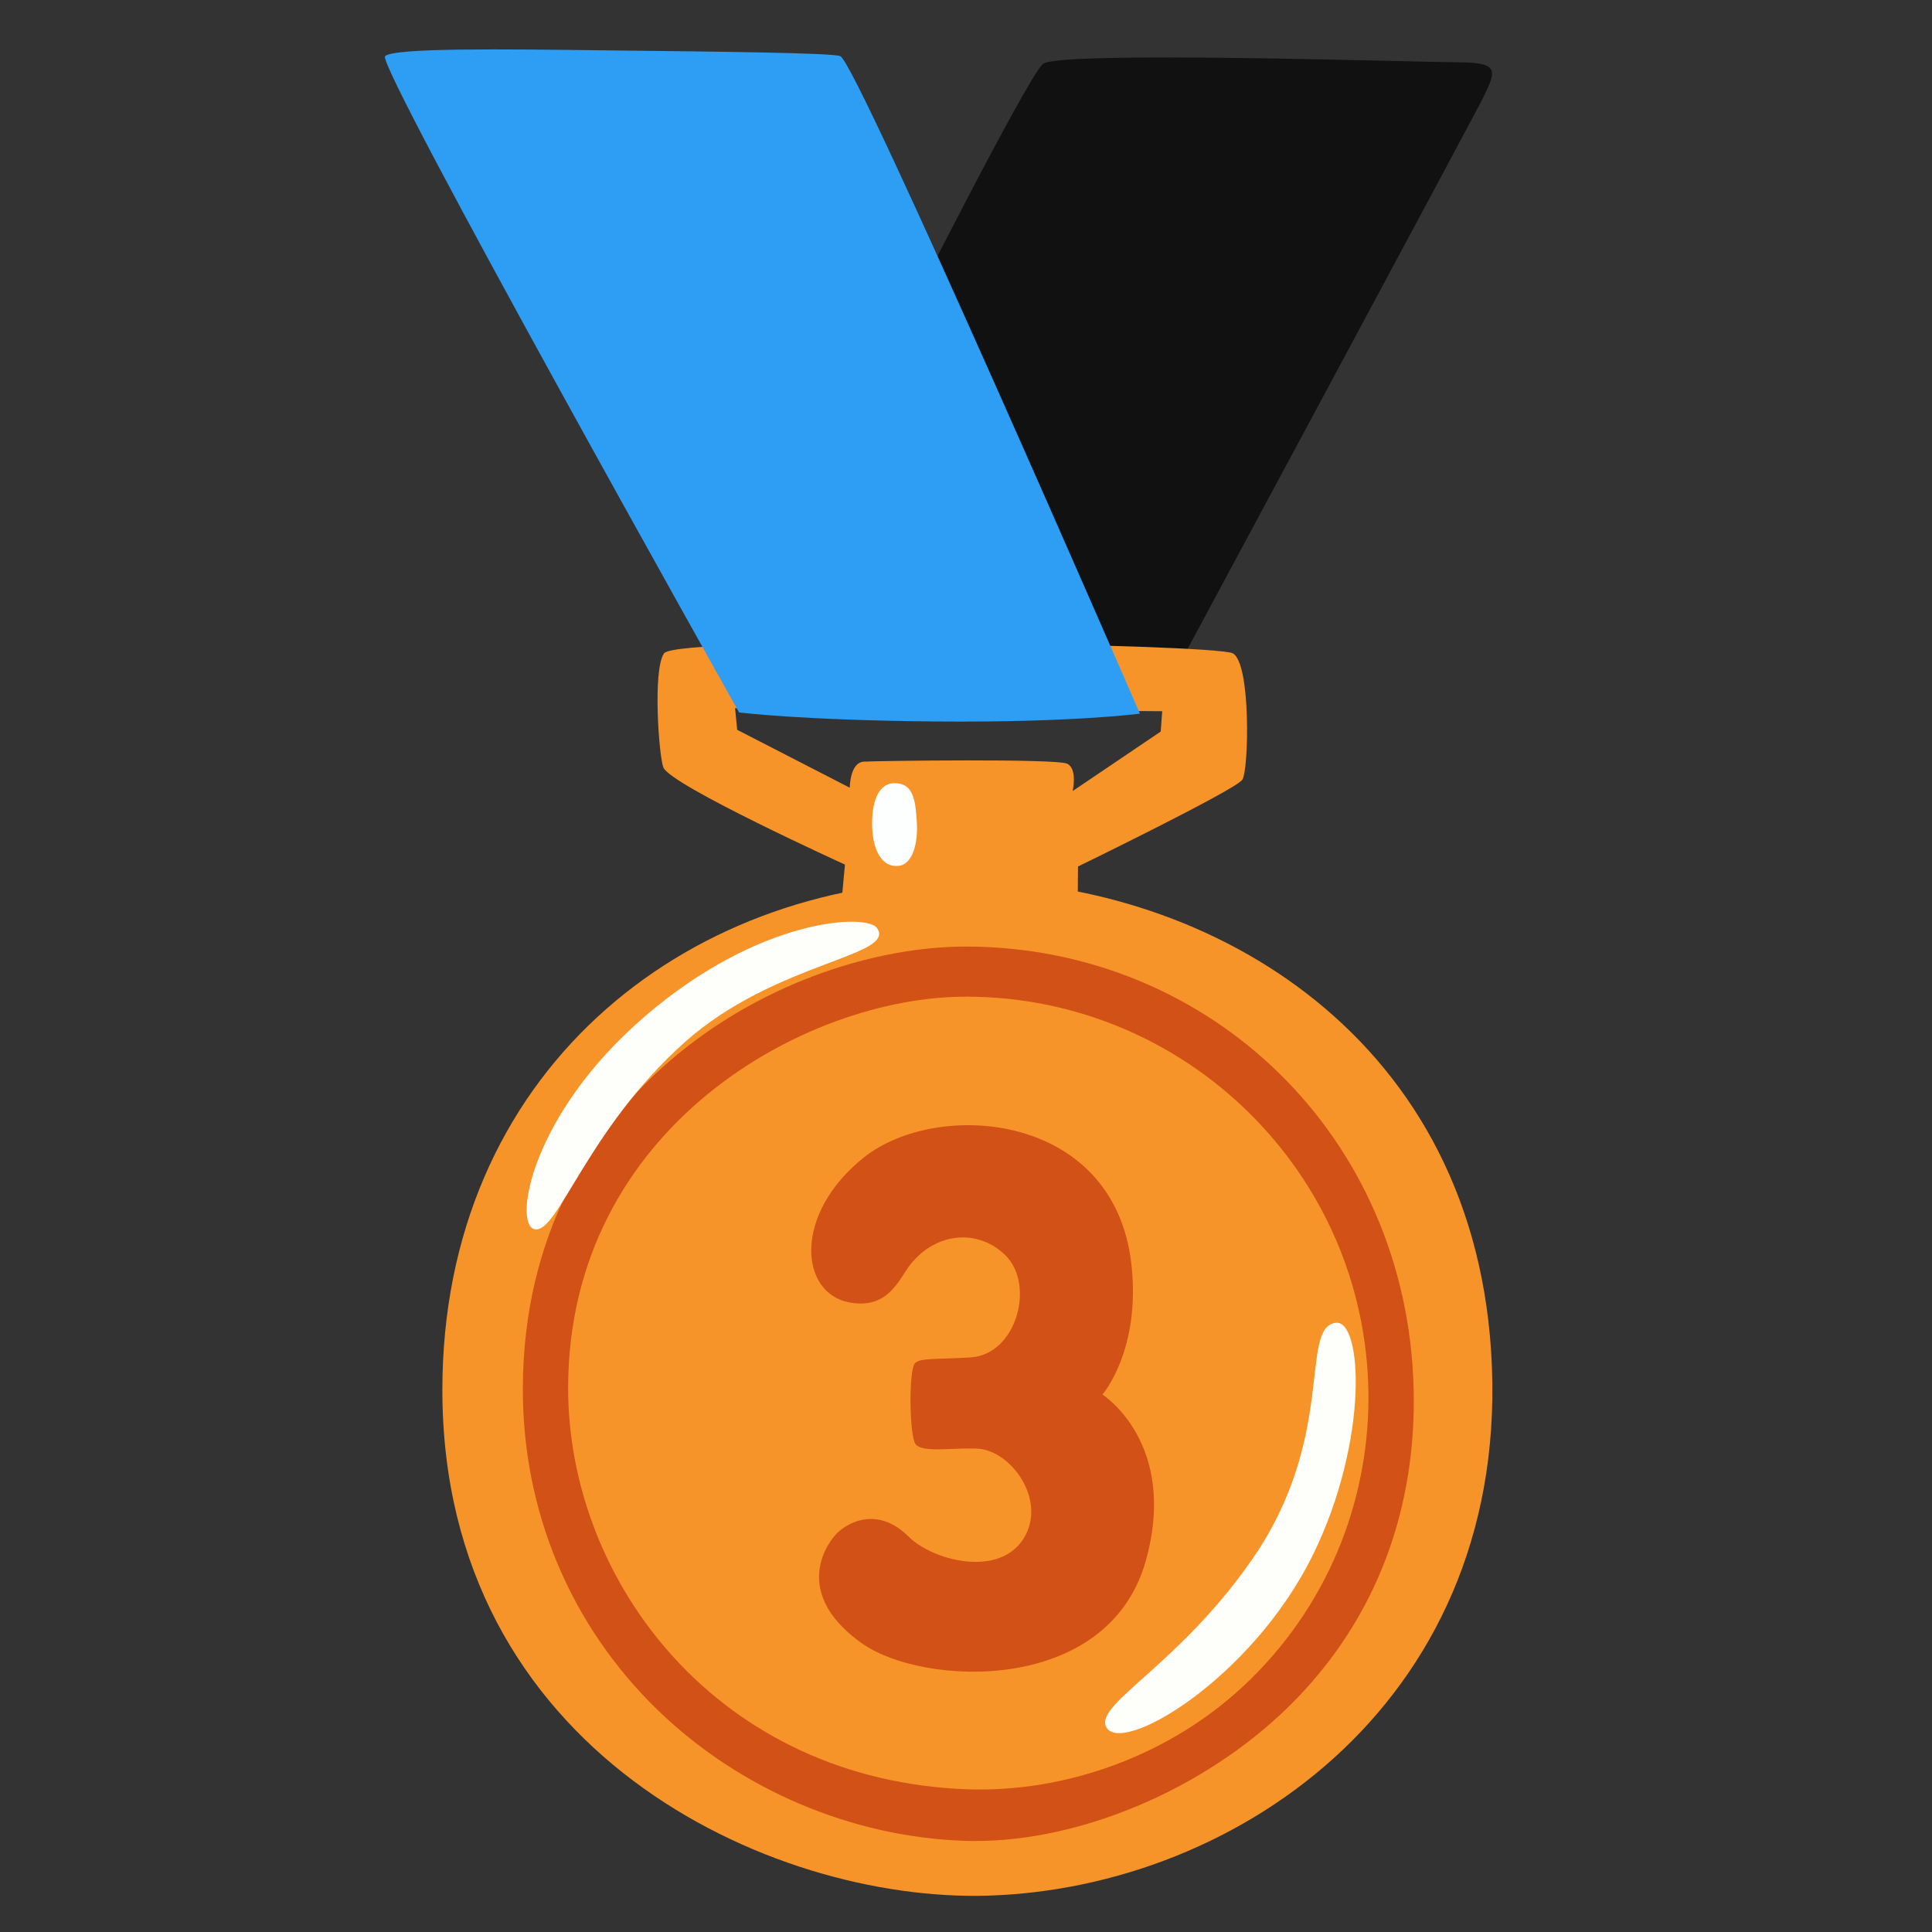 <svg width="32" height="32" viewBox="0 0 32 32" fill="none" xmlns="http://www.w3.org/2000/svg">
<rect x="0" y="0" width="32" height="32" fill="#333333" stroke="none"/>
<path d="M17.273 1.06C17.003 1.3 14.903 5.467 14.903 5.467L13.34 11.77L19.42 11.213C19.42 11.213 24.478 1.807 24.58 1.59C24.763 1.195 24.86 1.032 24.163 1.032C23.465 1.03 17.525 0.835 17.273 1.06Z" fill="#111111"/>
<path d="M20.42 10.822C20.117 10.66 11.207 10.52 10.998 10.822C10.807 11.098 10.915 12.54 10.988 12.713C11.117 13.012 13.995 14.32 13.995 14.32L13.94 14.915C13.94 14.915 14.175 14.975 15.848 14.975C17.52 14.975 17.85 14.89 17.85 14.89L17.855 14.352C17.855 14.352 20.445 13.092 20.575 12.917C20.685 12.772 20.723 10.985 20.42 10.822ZM17.767 13.102C17.767 13.102 17.85 12.735 17.677 12.65C17.505 12.562 14.545 12.602 14.31 12.615C14.075 12.627 14.075 13.047 14.075 13.047L12.21 12.088L12.175 11.73L19.25 11.78L19.225 12.117L17.767 13.102Z" fill="#F79429"/>
<path d="M14.815 12.972C14.58 12.972 14.445 13.217 14.445 13.64C14.445 14.035 14.58 14.367 14.878 14.342C15.123 14.322 15.208 13.947 15.185 13.615C15.163 13.217 15.113 12.972 14.815 12.972Z" fill="#FDFFFF"/>
<path d="M7.327 23.023C7.327 29.013 12.755 31.505 16.357 31.398C20.555 31.273 25.07 28.088 24.697 22.373C24.347 17.01 19.832 14.55 15.887 14.578C11.302 14.613 7.327 17.79 7.327 23.023Z" fill="#F79429"/>
<path d="M16.168 30.492C16.105 30.492 16.04 30.492 15.977 30.49C14.102 30.427 12.25 29.637 10.895 28.325C9.445 26.92 8.65 25.02 8.66 22.977C8.683 17.99 13.043 15.678 16 15.678H16.025C20.032 15.695 23.323 18.81 23.415 23.032C23.455 24.913 22.855 26.782 21.345 28.267C19.935 29.648 17.895 30.492 16.168 30.492ZM15.995 16.508C13.342 16.508 9.42 18.677 9.41 22.977C9.403 26.192 11.893 29.497 16.04 29.637C17.62 29.688 19.402 29.102 20.715 27.812C22.08 26.47 22.692 24.72 22.665 23.045C22.605 19.413 19.635 16.523 16.03 16.508C16.023 16.503 16.003 16.508 15.995 16.508Z" fill="#D25116"/>
<path d="M14.523 15.368C14.35 15.13 12.582 15.198 10.68 16.835C8.79 18.463 8.507 20.263 8.847 20.358C9.235 20.465 9.707 18.725 11.34 17.263C12.84 15.925 14.865 15.84 14.523 15.368ZM22.12 21.91C21.517 21.995 22.142 23.8 20.745 25.82C19.532 27.573 18.157 28.208 18.317 28.593C18.532 29.108 20.735 27.825 21.755 25.735C22.677 23.843 22.567 21.845 22.12 21.91Z" fill="#FEFFFA"/>
<path d="M6.378 0.93C6.22 1.075 12.242 11.8 12.242 11.8C12.242 11.8 13.252 11.93 15.508 11.95C17.762 11.97 18.88 11.82 18.88 11.82C18.88 11.82 14.197 1.038 13.918 0.93C13.78 0.875 11.925 0.855 10.113 0.835C8.298 0.813 6.528 0.79 6.378 0.93Z" fill="#2E9DF4"/>
<path d="M18.738 20.928C18.448 18.415 15.523 18.205 14.31 19.17C13.13 20.11 13.243 21.42 14.07 21.573C14.723 21.693 14.893 21.175 15.083 20.938C15.513 20.405 16.198 20.355 16.645 20.783C17.153 21.27 16.84 22.435 16.078 22.483C15.51 22.518 15.223 22.488 15.15 22.585C15.048 22.723 15.063 23.805 15.168 23.925C15.288 24.063 15.768 23.978 16.18 23.993C16.748 24.015 17.35 24.855 16.953 25.485C16.54 26.138 15.443 25.845 15.048 25.45C14.525 24.928 14.003 25.228 13.828 25.433C13.553 25.758 13.26 26.498 14.275 27.218C15.288 27.938 18.36 28.075 18.98 25.845C19.52 23.898 18.26 23.098 18.26 23.098C18.26 23.098 18.903 22.36 18.738 20.928Z" fill="#D25116"/>
</svg>

